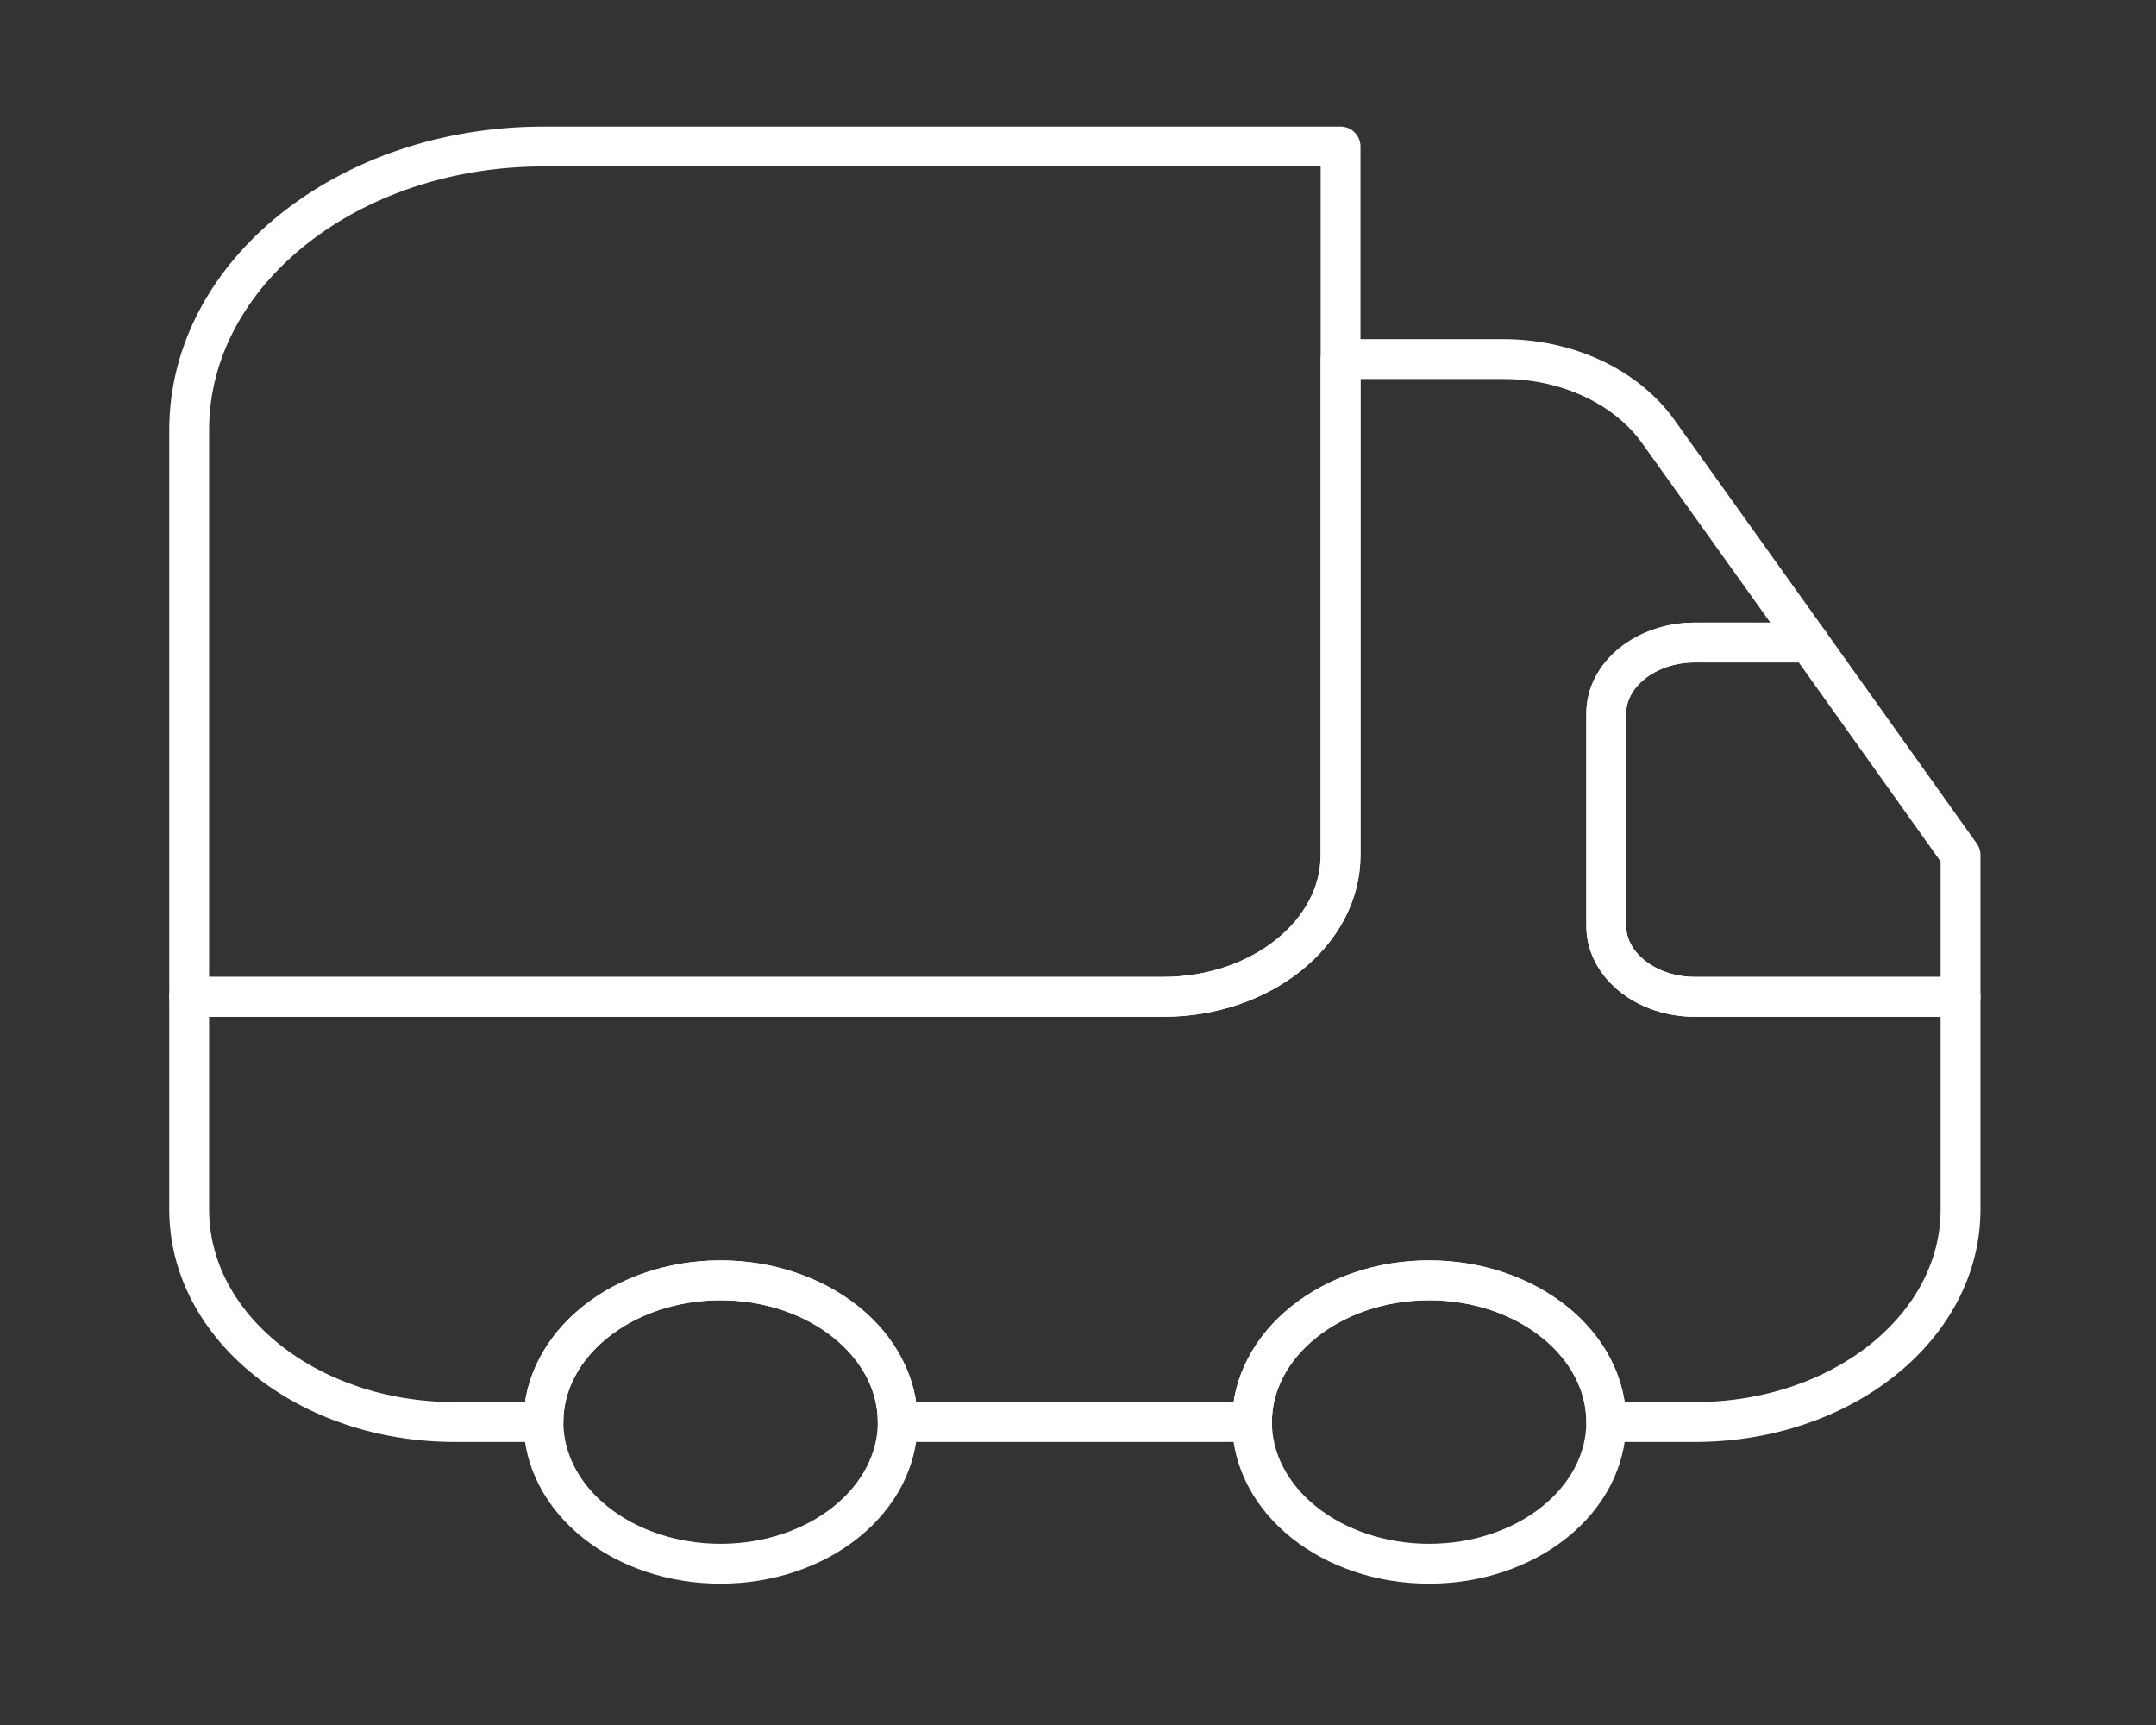 <svg width="70" height="56" viewBox="0 0 70 56" fill="none" xmlns="http://www.w3.org/2000/svg">
<rect x="0" y="0" width="70" height="56" fill="#333333" stroke="none"/>
<path d="M43.525 4.756V27.761C43.525 30.291 40.937 32.361 37.773 32.361H6.142V13.958C6.142 8.874 11.289 4.756 17.644 4.756H43.525Z" stroke="white" stroke-width="1.294" stroke-linecap="round" stroke-linejoin="round"/>
<path d="M63.654 32.362V39.263C63.654 43.082 59.8 46.164 55.027 46.164H52.151C52.151 43.634 49.563 41.563 46.4 41.563C43.237 41.563 40.649 43.634 40.649 46.164H29.147C29.147 43.634 26.559 41.563 23.395 41.563C20.232 41.563 17.644 43.634 17.644 46.164H14.769C9.995 46.164 6.142 43.082 6.142 39.263V32.362H37.773C40.937 32.362 43.525 30.291 43.525 27.761V11.657H48.816C50.886 11.657 52.784 12.555 53.819 13.981L58.736 20.859H55.027C53.445 20.859 52.151 21.894 52.151 23.16V30.061C52.151 31.326 53.445 32.362 55.027 32.362H63.654Z" stroke="white" stroke-width="1.294" stroke-linecap="round" stroke-linejoin="round"/>
<path d="M23.395 50.765C24.921 50.765 26.384 50.281 27.462 49.418C28.541 48.555 29.147 47.385 29.147 46.164C29.147 44.944 28.541 43.774 27.462 42.911C26.384 42.048 24.921 41.563 23.395 41.563C21.87 41.563 20.407 42.048 19.329 42.911C18.25 43.774 17.644 44.944 17.644 46.164C17.644 47.385 18.25 48.555 19.329 49.418C20.407 50.281 21.87 50.765 23.395 50.765V50.765ZM46.4 50.765C47.925 50.765 49.388 50.281 50.467 49.418C51.545 48.555 52.151 47.385 52.151 46.164C52.151 44.944 51.545 43.774 50.467 42.911C49.388 42.048 47.925 41.563 46.4 41.563C44.875 41.563 43.412 42.048 42.334 42.911C41.255 43.774 40.649 44.944 40.649 46.164C40.649 47.385 41.255 48.555 42.334 49.418C43.412 50.281 44.875 50.765 46.4 50.765ZM63.654 27.761V32.361H55.027C53.445 32.361 52.151 31.326 52.151 30.061V23.16C52.151 21.894 53.445 20.859 55.027 20.859H58.736L63.654 27.761Z" stroke="white" stroke-width="1.294" stroke-linecap="round" stroke-linejoin="round"/>
</svg>
